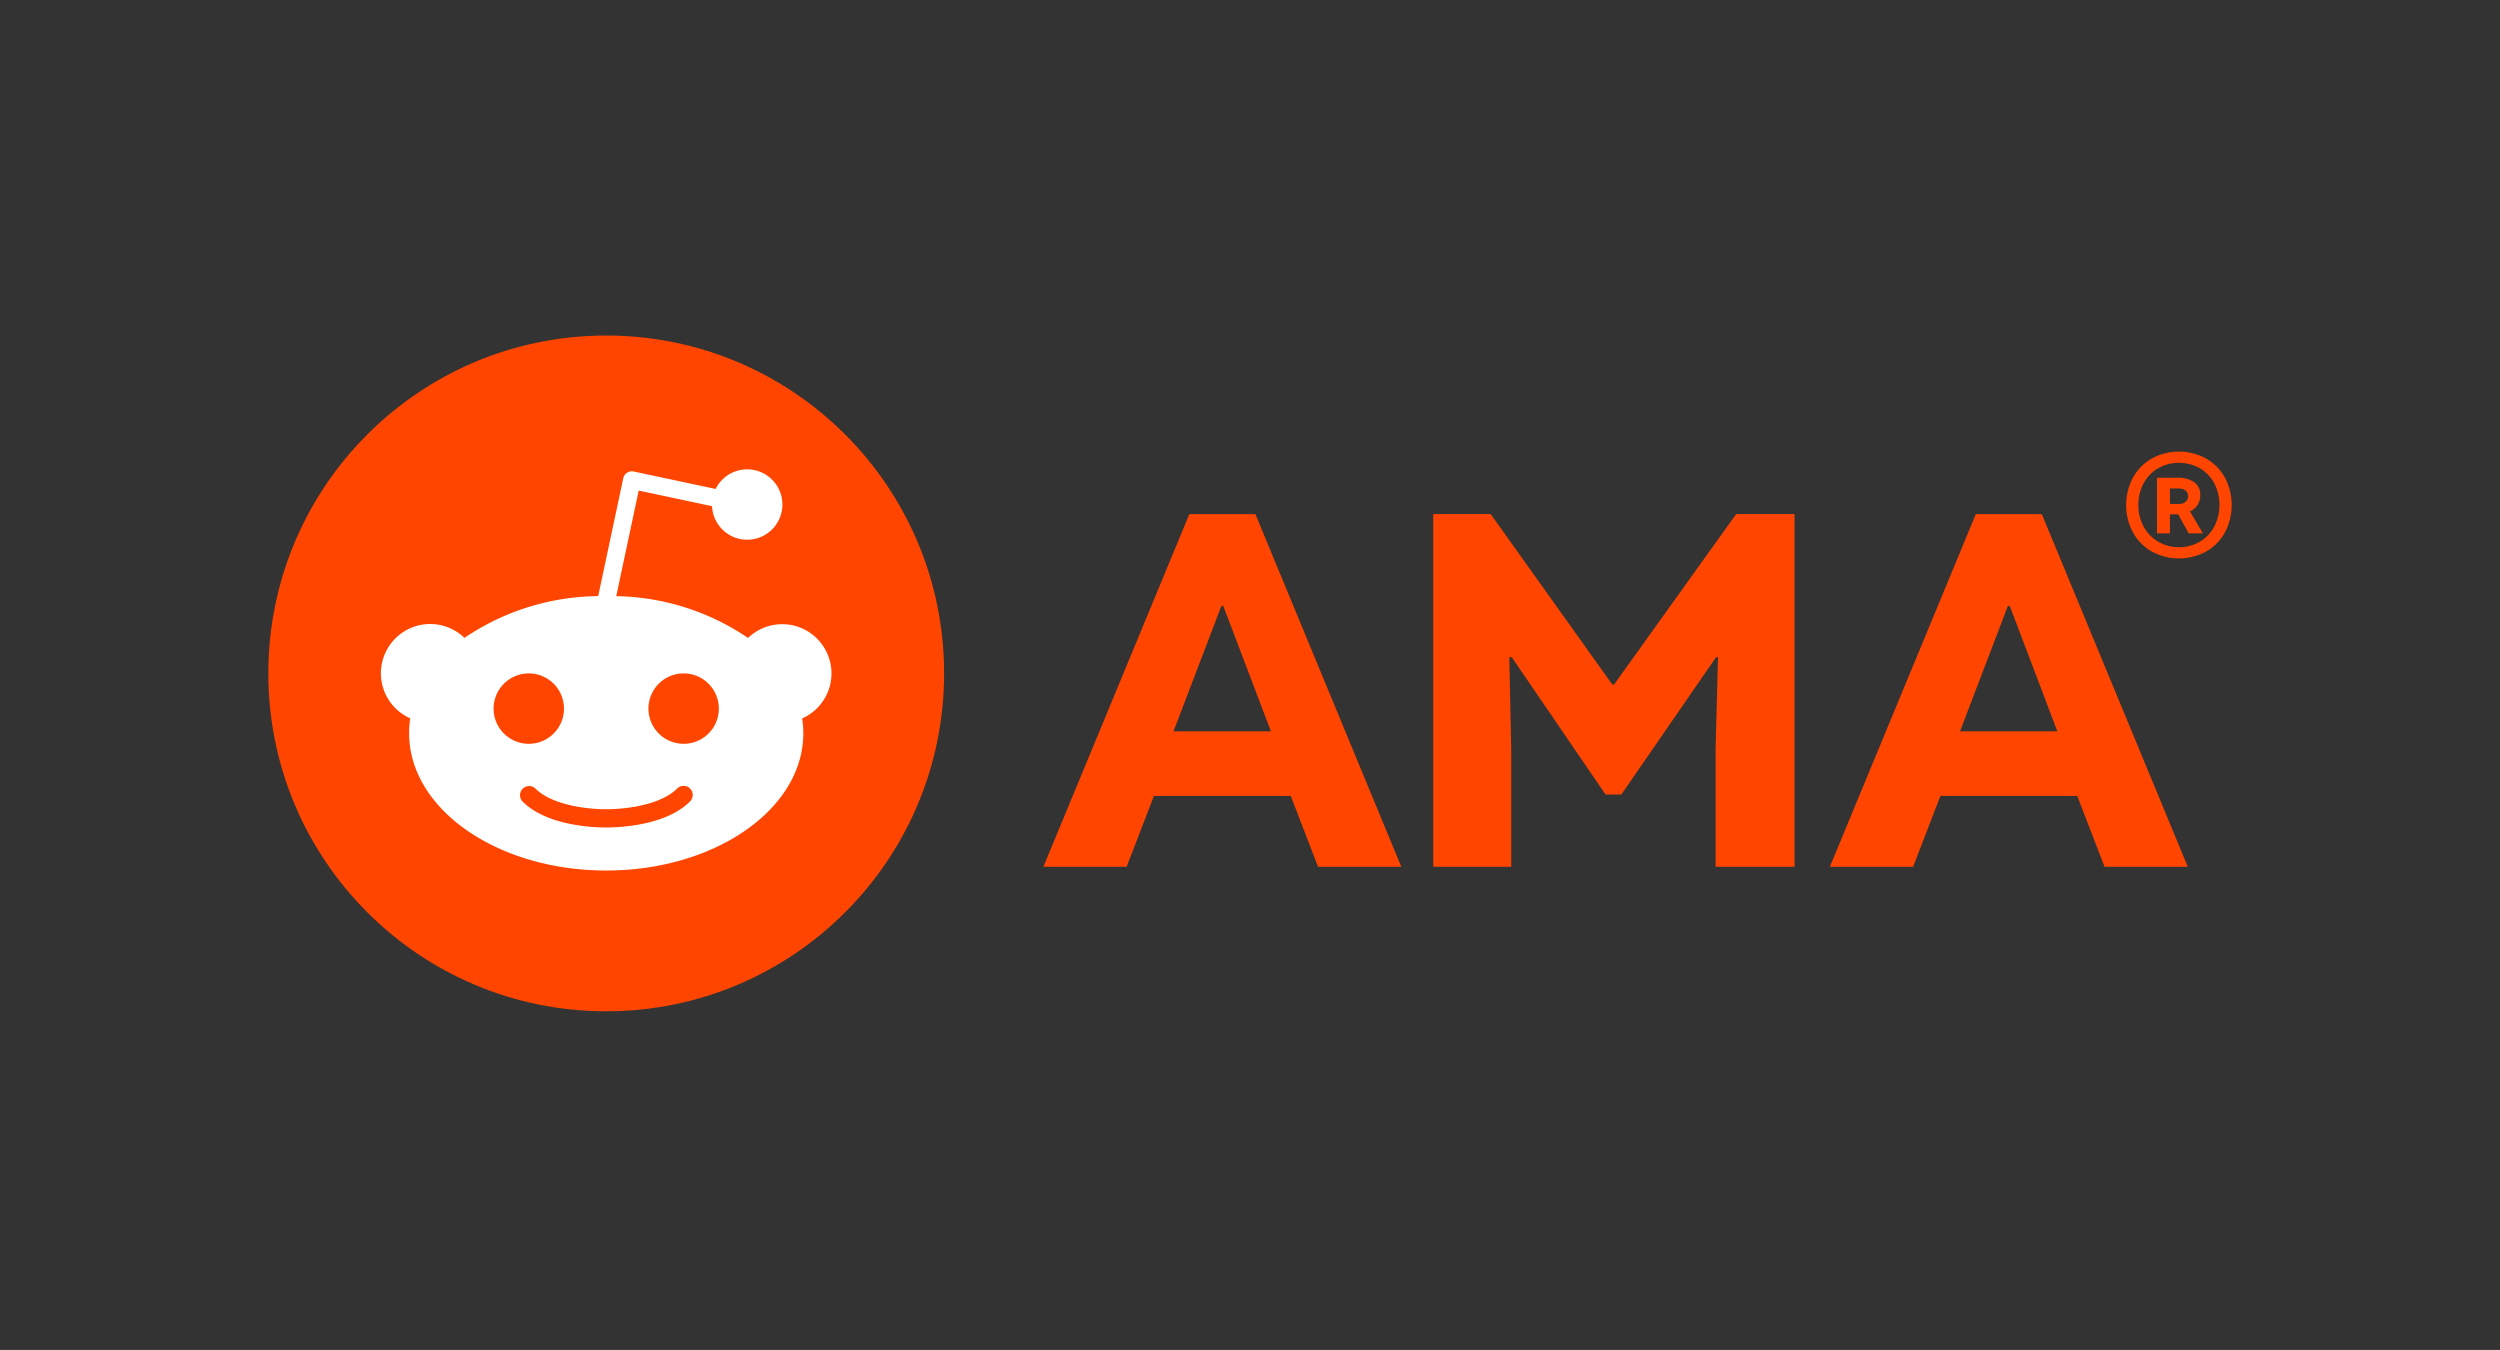 <svg id="Artwork" xmlns="http://www.w3.org/2000/svg" xmlns:xlink="http://www.w3.org/1999/xlink" viewBox="0 0 414.461 223.794"><rect x="0" y="0" width="414.461" height="223.794" fill="#333333" stroke="none"/><defs><style>.cls-1{fill:#ff4500;}.cls-2{fill:#fff;}</style><symbol id="icon_2" data-name="icon 2" viewBox="0 0 48 48"><circle class="cls-1" cx="24" cy="24" r="24"/><path class="cls-2" d="M40,24a3.5,3.5,0,0,0-5.927-2.518,17.139,17.139,0,0,0-9.36-2.969l1.594-7.5,5.209,1.108a2.5,2.5,0,1,0,.256-1.224L25.951,9.659a.625.625,0,0,0-.741.481l-1.78,8.37a17.189,17.189,0,0,0-9.5,2.966,3.5,3.5,0,1,0-3.852,5.715A6.9,6.9,0,0,0,10,28.25C10,33.635,16.264,38,24,38s14-4.365,14-9.75a6.942,6.942,0,0,0-.082-1.052A3.5,3.5,0,0,0,40,24ZM16,26.5A2.5,2.5,0,1,1,18.5,29,2.5,2.5,0,0,1,16,26.5Zm13.94,6.606c-1.706,1.7-4.976,1.837-5.937,1.837s-4.232-.133-5.936-1.837a.648.648,0,1,1,.917-.916c1.075,1.075,3.376,1.457,5.019,1.457s3.944-.382,5.022-1.458a.648.648,0,1,1,.915.917ZM29.5,29A2.5,2.5,0,1,1,32,26.5,2.5,2.5,0,0,1,29.5,29Z"/></symbol></defs><use width="48" height="48" transform="translate(44.486 55.625) scale(2.334)" xlink:href="#icon_2"/><path class="cls-1" d="M232.314,143.7h-13.8l-4.522-11.742H191.3L186.776,143.7h-13.8l24.2-58.469h10.948ZM202.8,100.458h-.318l-7.933,20.785H210.7Z"/><path class="cls-1" d="M237.61,143.7V85.226h9.52l20.15,28.243h.317l20.23-28.243h9.679V143.7h-13.09V124.258l.4-15.312H284.5l-15.709,22.77H266.17l-15.55-22.77h-.4l.318,15.312V143.7Z"/><path class="cls-1" d="M362.7,143.7H348.9l-4.522-11.742H321.684L317.162,143.7h-13.8l24.2-58.469H338.5Zm-29.512-43.237h-.317l-7.933,20.785h16.144Z"/><path class="cls-1" d="M365.717,76.011a8.149,8.149,0,0,1,3.129,3.157,9.766,9.766,0,0,1,0,9.126,8.149,8.149,0,0,1-3.135,3.151,9.388,9.388,0,0,1-8.973-.011,8.184,8.184,0,0,1-3.128-3.169,9.7,9.7,0,0,1,0-9.084,8.208,8.208,0,0,1,3.128-3.165,9.395,9.395,0,0,1,8.984-.005Zm-1.028,13.8a6.393,6.393,0,0,0,2.4-2.51,7.874,7.874,0,0,0,0-7.18,6.312,6.312,0,0,0-2.4-2.493,7.078,7.078,0,0,0-6.908,0,6.371,6.371,0,0,0-2.4,2.487,7.363,7.363,0,0,0-.87,3.6,7.257,7.257,0,0,0,.9,3.651,6.484,6.484,0,0,0,2.446,2.475,6.963,6.963,0,0,0,6.839-.029Zm-.353-6.121a3.019,3.019,0,0,1-1.264,1.094l2.128,3.634h-2.352l-1.74-3.164a2.92,2.92,0,0,1-.306.012h-1.059v3.152H357.6V79.2h3.364a4.651,4.651,0,0,1,2.805.741,2.494,2.494,0,0,1,1,2.14A2.94,2.94,0,0,1,364.336,83.69Zm-4.593-.142h1.482a1.622,1.622,0,0,0,1.117-.363,1.2,1.2,0,0,0,.412-.942,1.124,1.124,0,0,0-.417-.917,1.707,1.707,0,0,0-1.112-.341h-1.482Z"/></svg>